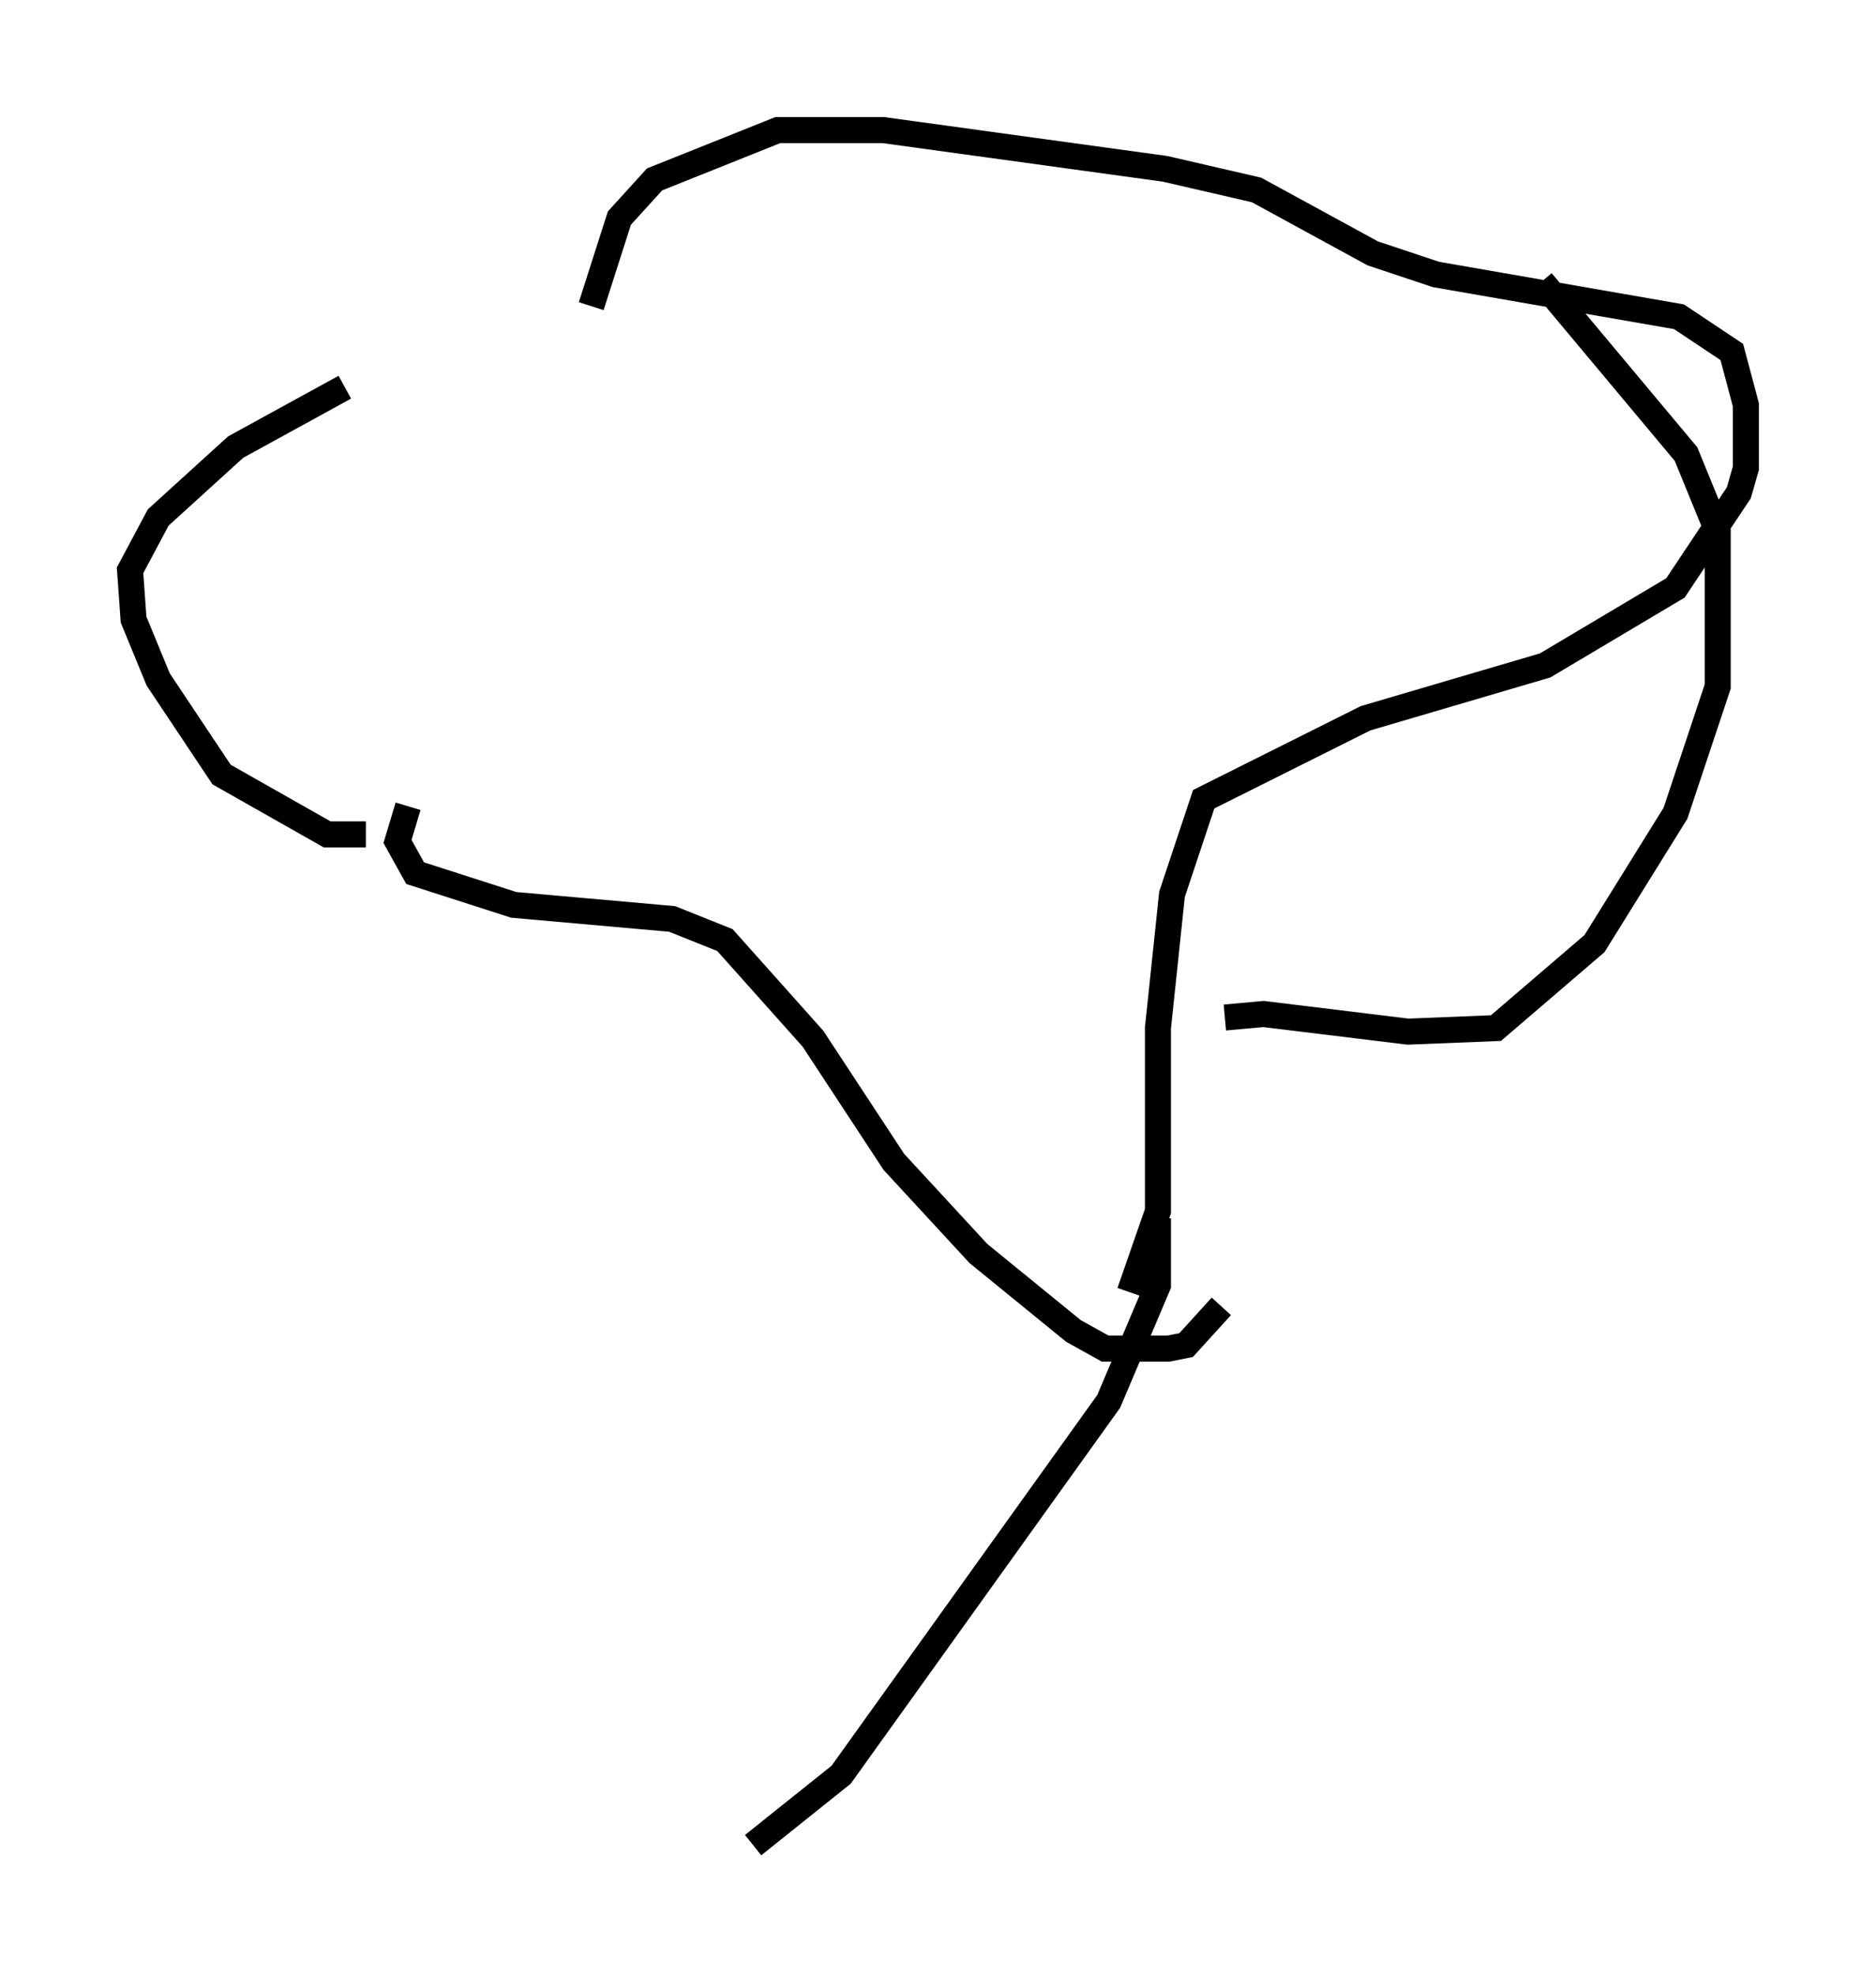 <?xml version="1.0" encoding="utf-8" ?>
<svg baseProfile="full" height="75.899" version="1.1" width="72.11" xmlns="http://www.w3.org/2000/svg" xmlns:ev="http://www.w3.org/2001/xml-events" xmlns:xlink="http://www.w3.org/1999/xlink"><defs /><rect fill="white" height="75.899" width="72.11" x="0" y="0" /><path d="M19.885, 13.119 m-6.631, 1.759 l-4.195, 2.3 -2.977, 2.706 l-1.083, 2.03 0.135, 1.894 l0.947, 2.3 2.436, 3.654 l4.059, 2.3 1.488, 0.0 m45.196, -21.245 l5.548, 6.631 1.218, 2.977 l0.0, 5.954 -1.624, 4.871 l-3.112, 5.007 -3.789, 3.248 l-3.383, 0.135 -5.548, -0.677 l-1.488, 0.135 m-24.357, -27.334 l1.083, -3.383 1.353, -1.488 l4.736, -1.894 4.059, 0.0 l10.825, 1.488 3.518, 0.812 l4.465, 2.436 2.436, 0.812 l9.337, 1.624 2.03, 1.353 l0.541, 2.03 0.0, 2.436 l-0.271, 0.947 -2.436, 3.654 l-5.007, 2.977 -6.901, 2.03 l-6.225, 3.112 -1.218, 3.654 l-0.541, 5.142 0.0, 7.036 l-1.083, 3.112 m-27.74, -18.674 l-0.406, 1.353 0.677, 1.218 l3.789, 1.218 6.089, 0.541 l2.03, 0.812 3.383, 3.789 l3.112, 4.736 3.248, 3.518 l3.654, 2.977 1.218, 0.677 l2.436, 0.0 0.677, -0.135 l1.353, -1.488 m-2.436, -3.383 l0.0, 2.571 -1.894, 4.465 l-10.284, 14.344 -3.383, 2.706 " fill="none" stroke="black" stroke-width="1" /></svg>